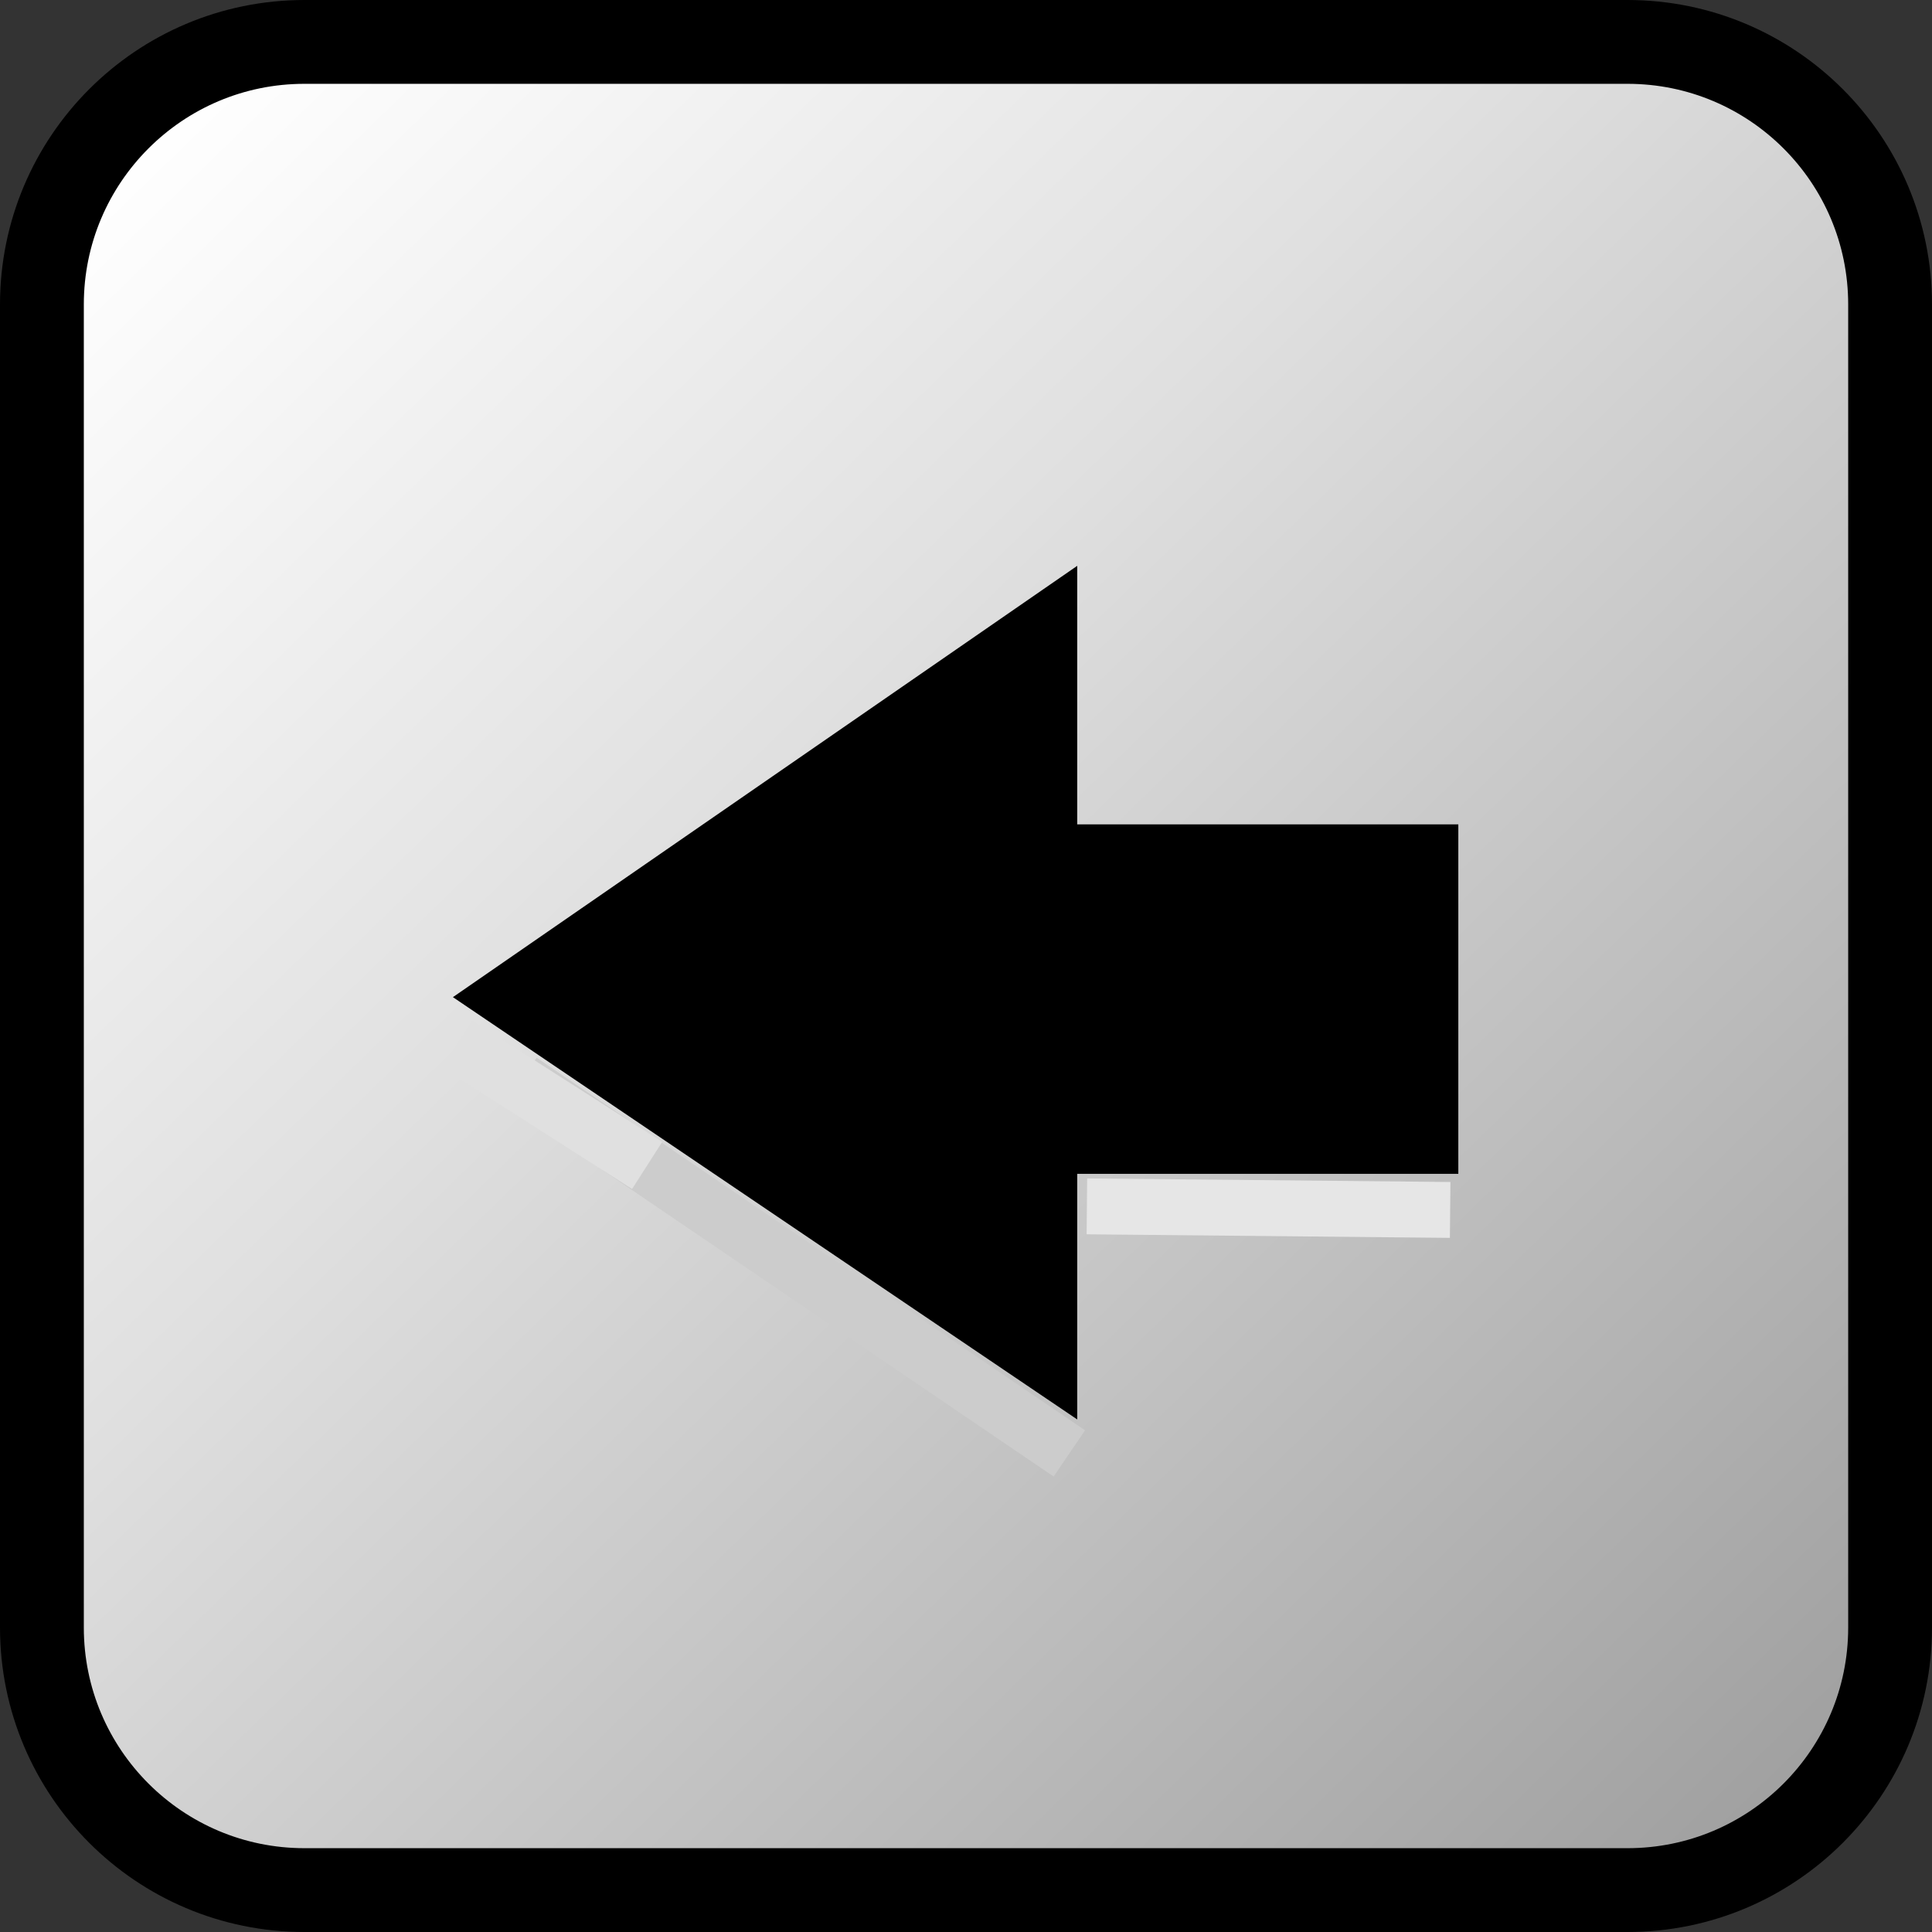 
<svg enable-background="new 0 0 69.15 69.15" height="69.15"
     viewBox="0 0 69.15 69.15" width="69.15" xmlns="http://www.w3.org/2000/svg"
     xmlns:xlink="http://www.w3.org/1999/xlink">
    <rect x="0" y="0" width="69.15" height="69.15" fill="#333333" stroke="none"/>
    <linearGradient id="a" gradientTransform="matrix(1 0 0 -1 270.499 428.65)"
                    gradientUnits="userSpaceOnUse" x1="-206.596" x2="-265.257"
                    y1="363.886" y2="424.272">
        <stop offset="0" stop-color="#a0a0a0"/>
        <stop offset=".62" stop-color="#e0e0e0"/>
        <stop offset="1" stop-color="#fff"/>
    </linearGradient>
    <path d="m10.898 1.5h47.354c5.19 0 9.398 4.208 9.398 9.398v47.354c0 5.19-4.208 9.398-9.398 9.398h-47.354c-5.19 0-9.398-4.208-9.398-9.398v-47.354c0-5.19 4.208-9.398 9.398-9.398z"
          fill="url(#a)" stroke="#000" stroke-width="3"/>
    <path d="m51.746 29.955h-13.64v-8.845l-21.098 14.576 21.098 14.271v-8.394h13.64z"
          stroke="#000" stroke-width=".9"/>
    <g fill="none" stroke-width="2">
        <path d="m18.646 38.684 19.628 13.337" stroke="#ccc"/>
        <path d="m38.902 43.178 13.002.128" stroke="#e6e6e6"/>
        <path d="m16.361 37.365 6.801 4.349" stroke="#e0e0e0"/>
    </g>
</svg>